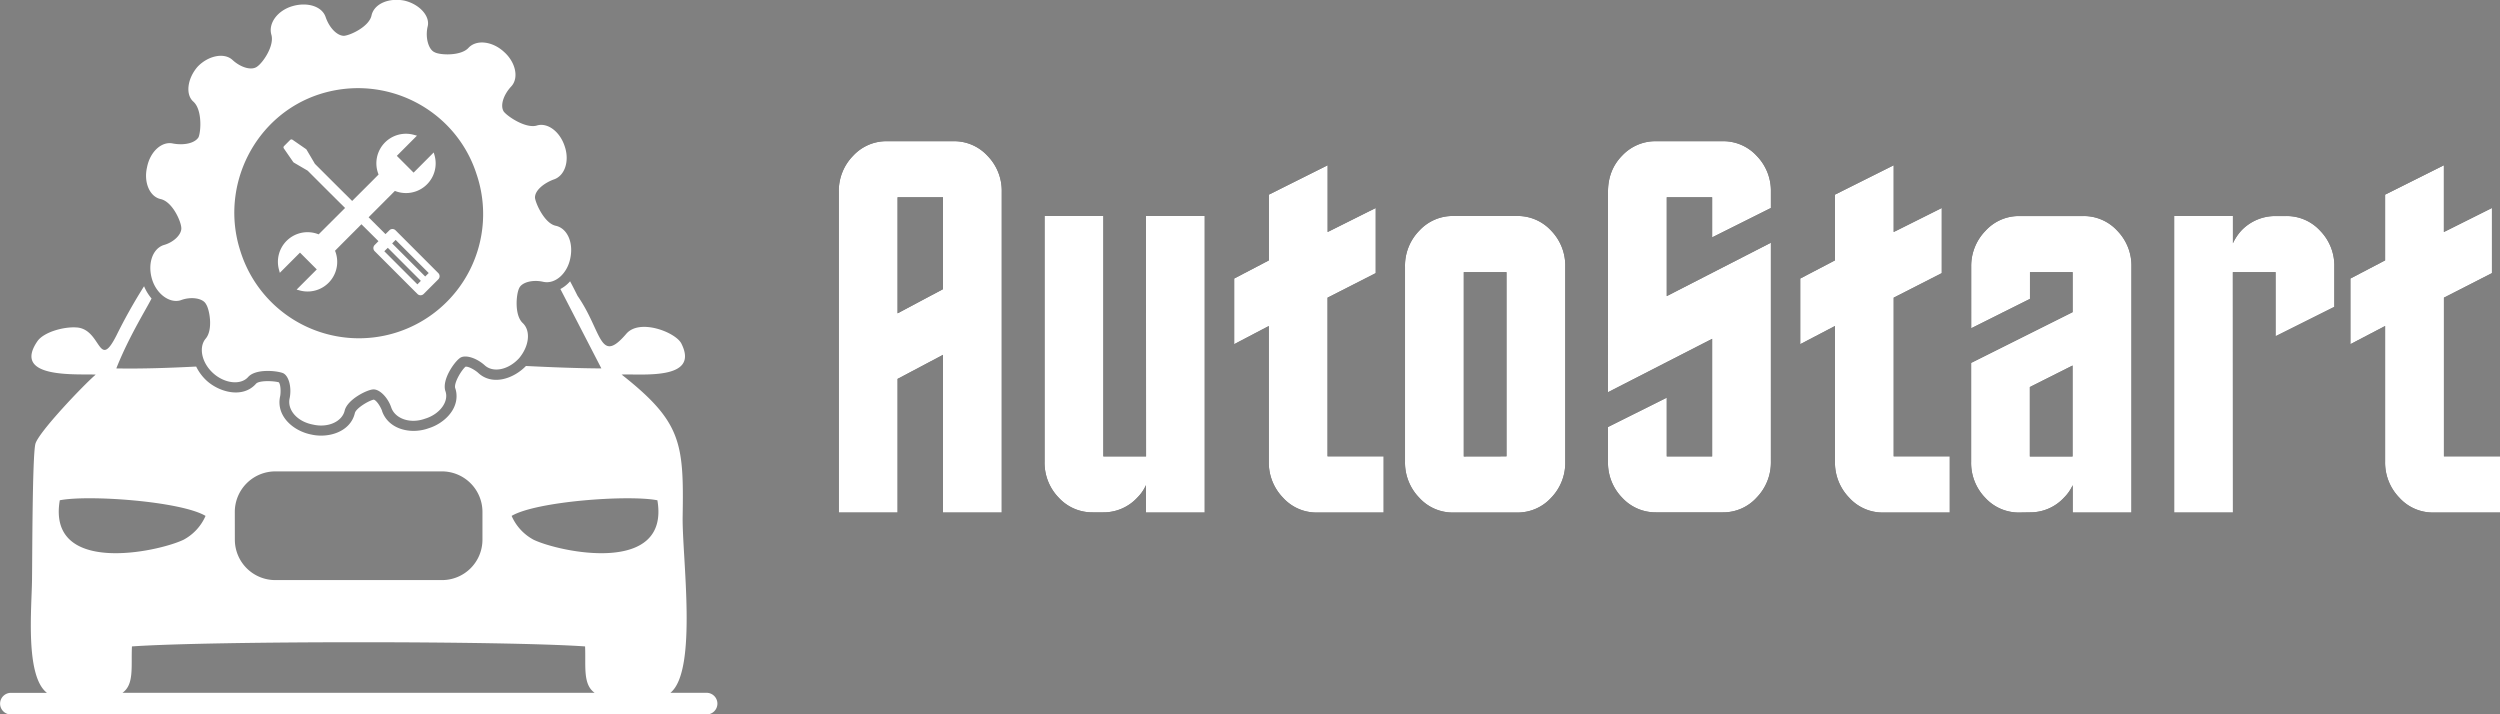 <svg id="Слой_1" data-name="Слой 1" xmlns="http://www.w3.org/2000/svg" viewBox="0 0 1175.13 335.84"><rect x="0" y="0" width="1175.13" height="335.84" fill="#808080" stroke="none"/><defs><style>.cls-1,.cls-2{fill:#fff;}.cls-1{fill-rule:evenodd;}</style></defs><title>logo</title><path class="cls-1" d="M71.81,236c-6.1-.43-15.45,2.24-18.36,6.48-12.17,17.78,18.73,15.28,27.42,15.68-5.62,4.77-27.1,27.3-28.38,32.63-1.43,6-1.43,53.59-1.57,63.85-.18,13.82-3.22,45.17,7,53.11H41a5.11,5.11,0,0,0-5.09,5.1h0A5.1,5.1,0,0,0,41,417.92h327a5.1,5.1,0,0,0,5.09-5.09h0a5.11,5.11,0,0,0-5.09-5.1h-17c12.92-10.45,5.46-63.9,5.75-82.78.59-34.77-.51-44.58-28.69-66.81,9.22-.43,36.92,2.9,28.08-14.59-2.67-5.28-19.61-11.89-25.87-4.58-12.68,14.82-11.32-1.12-22.91-17.81-1.26-2.51-2.4-4.78-3.52-6.86a15.82,15.82,0,0,1-4.56,3.63l19.27,37.33c-11.75-.08-23.58-.56-35.46-1.15-5.79,6-15.88,9.46-22.52,3.17-1.09-1-4.21-3-5.86-2.85-1.89,1.55-5.49,7.52-4.9,10a10.14,10.14,0,0,1,.59,2.53c.88,7.92-6.13,14.32-13.14,16.45-8,2.88-18.59.75-21.77-8l0-.1c-.48-1.47-2.32-4.83-3.91-5.39-2.35.45-8.16,3.92-8.88,6.21-2,8.93-12.39,12.05-20.48,10.21-8.56-1.65-16.82-8.82-14.63-18.18.27-1.49.32-5.06-.64-6.37-2.43-.69-9.25-1-10.74.66-6.12,7-17.18,4.08-23.26-1.49a22.37,22.37,0,0,1-4.87-6.58c-12.87.66-25.47,1.09-37.54.88,3.86-9.74,8.58-18.56,13.91-28,1-1.76,1.86-3.36,2.66-4.86a21.8,21.8,0,0,1-3.52-5.78,253.65,253.65,0,0,0-13,23.17c-8.55,16.85-7-2.94-18.65-3.79ZM93.44,407.73c5.57-3.92,4-12.23,4.45-21.8,37.49-2.62,175.71-2.62,213,0,.4,9.3-1.14,17.8,4.48,21.8ZM126.91,130c3.94,3.71,3.49,13.52,2.31,16.53-1.65,2.83-6.76,4-12.09,3-5.14-1.15-10.71,3.73-12.15,11.2-1.63,7,1.2,13.73,6.31,14.9,5.57,1.17,9.54,10.27,9.78,13.31.45,3-3.25,7-8.39,8.37-5.33,1.89-7.46,9.09-5.33,16.07s8.34,11.44,13.48,9.82c4.88-1.87,10.5-.94,11.88,1.86,1.63,2.32,3.47,12.11-.24,16.29-3.25,4-1.83,11.17,3.52,16.08s13,5.84,16.52,1.87,13.27-3,16.3-1.87c2.8,1.17,4.21,6.56,3.25,11.65-1.38,5.6,3.49,11.2,10.95,12.58,7,1.63,13.78-1.38,14.92-6.74,1.42-5.12,10.26-9.55,13.27-9.79s7,3.71,8.63,8.64c1.87,5.12,8.85,7.65,15.83,5.12,7-2.11,11.4-8.18,9.54-13.06-1.63-5.36,4.21-13.55,6.76-15.39,2.32-1.86,7.7-.24,11.65,3.26,3.94,3.73,11.16,2.34,16.28-3.26,4.68-5.59,5.62-12.82,1.67-16.53s-3.06-13.51-1.67-16.34c1.19-2.77,6.31-4.19,11.42-3,5.6,1.17,11.2-3.95,12.61-11,1.62-7.47-1.41-14.18-6.8-15.36-5.09-1-9.3-10-9.77-13.06-.22-3.28,3.72-6.75,8.63-8.64,5.35-1.63,7.7-8.64,5.35-15.6-2.34-7.25-8.36-11.41-13.26-9.78-5.12,1.38-13.51-4.19-15.38-6.56-1.84-2.77-.21-7.89,3.49-11.86s2.08-11.44-3.49-16.32c-5.38-4.91-12.79-5.81-16.54-1.89-3.49,4-13.51,3.54-16,2.13-2.83-1.2-4.45-6.77-3.3-11.92,1.41-5.09-3.95-10.72-10.93-12.34-7.19-1.39-14,1.38-15.37,6.77-.93,5.36-10,9.57-13,9.78-3.06,0-6.77-3.46-8.63-8.85C187.2,85,180.24,82.92,173.24,85s-11.41,8.13-9.78,13.52c1.38,5.12-3.94,13-6.77,14.9-2.55,1.9-7.67.46-11.64-3.25-3.94-3.49-11.4-1.87-16.28,3.25-4.9,5.6-5.86,13.31-1.86,16.56Zm59.35-3.7h0c31-9.82,63.87,7.19,73.64,37.72a58.38,58.38,0,1,1-111.09,35.91c-9.81-30.52,6.95-63.9,37.45-73.63Zm-40,209.45a19,19,0,0,0,19,19h78.39a19,19,0,0,0,19-19V322.66a19.05,19.05,0,0,0-19-19H165.24a19.06,19.06,0,0,0-19,19Zm-24.13.05a23.21,23.21,0,0,0,10.36-11.22c-11.69-6.91-55.17-10-68.52-7.34-6,35.39,45.9,24.4,58.16,18.56Zm154.23-11.22a23.21,23.21,0,0,0,10.36,11.22c12.26,5.84,64.18,16.83,58.16-18.56-13.35-2.64-56.82.43-68.52,7.34Z" transform="translate(-35.87 -82.08)"/><path class="cls-1" d="M221.81,190.35a2.05,2.05,0,0,0-1.47-.62,2,2,0,0,0-1.46.62l-1.81,1.78c-3-3-5.49-5.46-7.94-7.92l8.71-8.74,3.65-3.65a13.95,13.95,0,0,0,18.65-16.69l-.4-1.39-9.46,9.49-7.88-7.89,9.46-9.49-1.37-.37a13.9,13.9,0,0,0-16.67,18.63l-3.65,3.68v0l-8.77,8.75c-4.39-4.35-9.7-9.63-17.58-17.52a.09.09,0,0,0,0-.06L180,152.49a.86.86,0,0,0-.24-.3l-6.39-4.42a.89.89,0,0,0-1.12.1l-2.85,2.86a.86.86,0,0,0-.11,1.12l4.42,6.4a1.8,1.8,0,0,0,.29.26l6.48,3.79h0c7.62,7.62,13,13,17.59,17.54l-8.77,8.75h0l-3.65,3.65a13.92,13.92,0,0,0-18.62,16.69l.37,1.39,9.48-9.5,7.89,7.9-9.48,9.49,1.38.37a13.92,13.92,0,0,0,16.68-18.64l3.65-3.68,8.76-8.77c2.59,2.56,5.12,5.07,8,7.95L212,197.22a2.05,2.05,0,0,0,0,2.94l20.09,20.1a2.05,2.05,0,0,0,2.92,0l6.88-6.88a2.06,2.06,0,0,0,0-2.93Zm10.26,25.4-15.56-15.57,1.65-1.62,15.53,15.54Zm3.67-3.7L220.21,196.5l1.63-1.65,15.55,15.57Z" transform="translate(-35.87 -82.08)"/><path d="M430.16,323V172.3a23.47,23.47,0,0,1,6.66-16.94,21.33,21.33,0,0,1,15.94-6.91h31.38a21.35,21.35,0,0,1,15.95,6.91,23.5,23.5,0,0,1,6.65,16.94V323H479.12V248.88l-21.34,11.3V323Zm27.62-93.65L479.12,218V174.81H457.78Z" transform="translate(-35.87 -82.08)"/><path d="M574.53,183.6h27.62V323H574.53V310.14a19.61,19.61,0,0,1-4,5.78,21.56,21.56,0,0,1-16.06,7h-5a21.36,21.36,0,0,1-15.94-6.9,23.5,23.5,0,0,1-6.65-16.95V183.6h27.62v113h20.08Z" transform="translate(-35.87 -82.08)"/><path d="M659.89,296.59h26.37V323H654.87a21.16,21.16,0,0,1-15.94-7,23.61,23.61,0,0,1-6.65-16.82V235.32L616,243.86V213l16.32-8.54V173.56l27.61-13.81v31.38l22.6-11.29v30.63L659.89,222Z" transform="translate(-35.87 -82.08)"/><path d="M771.62,207.45V299.1A23.54,23.54,0,0,1,765,316.05,21.37,21.37,0,0,1,749,323H718.9a21.18,21.18,0,0,1-15.95-7,23.65,23.65,0,0,1-6.65-16.82V207.45A23.5,23.5,0,0,1,703,190.51a21.35,21.35,0,0,1,15.95-6.91H749A21.35,21.35,0,0,1,765,190.51,23.5,23.5,0,0,1,771.62,207.45ZM744,296.59V210H723.92v86.63Z" transform="translate(-35.87 -82.08)"/><path d="M791.71,172.3q0-10.29,6.65-17.07a21.54,21.54,0,0,1,15.94-6.78h31.39a21.35,21.35,0,0,1,15.94,6.91,23.5,23.5,0,0,1,6.65,16.94v7.54l-27.61,13.8V174.81H819.33v46.45l48.95-25.1V299.1a23.65,23.65,0,0,1-6.65,16.82,21.18,21.18,0,0,1-15.94,7H814.3a21.36,21.36,0,0,1-15.94-6.9,23.5,23.5,0,0,1-6.65-16.95V282.78L819.33,269v27.62h21.34V241.35l-49,25.11Z" transform="translate(-35.87 -82.08)"/><path d="M926,296.59h26.36V323H921a21.16,21.16,0,0,1-15.94-7,23.62,23.62,0,0,1-6.66-16.82V235.32l-16.32,8.54V213l16.32-8.54V173.56L926,159.75v31.38l22.6-11.29v30.63L926,222Z" transform="translate(-35.87 -82.08)"/><path d="M985,323a21.36,21.36,0,0,1-15.94-6.9,23.5,23.5,0,0,1-6.65-16.95V252.65l47.7-23.85V210H990.06v12.56l-27.62,13.81V207.45a23.61,23.61,0,0,1,6.65-16.82,21.2,21.2,0,0,1,15.94-7h30.13a21.37,21.37,0,0,1,15.95,6.91,23.5,23.5,0,0,1,6.65,16.94V323h-27.62V310.14a19.61,19.61,0,0,1-4,5.78,21.54,21.54,0,0,1-16.06,7Zm5-59v32.64h20.08V253.9Z" transform="translate(-35.87 -82.08)"/><path d="M1085.46,323h-27.62V183.6h27.62v12.81a23.6,23.6,0,0,1,4-6,22,22,0,0,1,16.07-6.78h5a21.33,21.33,0,0,1,15.94,6.91,23.47,23.47,0,0,1,6.66,16.94v18.83l-27.62,13.81V210h-20.09Z" transform="translate(-35.87 -82.08)"/><path d="M1184.64,296.59H1211V323h-31.38a21.18,21.18,0,0,1-15.95-7A23.65,23.65,0,0,1,1157,299.1V235.32l-16.32,8.54V213l16.32-8.54V173.56l27.62-13.81v31.38l22.59-11.29v30.63L1184.64,222Z" transform="translate(-35.87 -82.08)"/><path class="cls-2" d="M430.16,323V172.3a23.47,23.47,0,0,1,6.66-16.94,21.33,21.33,0,0,1,15.94-6.91h31.38a21.35,21.35,0,0,1,15.95,6.91,23.5,23.5,0,0,1,6.65,16.94V323H479.12V248.88l-21.34,11.3V323Zm27.62-93.65L479.12,218V174.81H457.78Z" transform="translate(-35.87 -82.08)"/><path class="cls-2" d="M574.53,183.6h27.62V323H574.53V310.14a19.61,19.61,0,0,1-4,5.78,21.56,21.56,0,0,1-16.06,7h-5a21.36,21.36,0,0,1-15.94-6.9,23.5,23.5,0,0,1-6.65-16.95V183.6h27.62v113h20.08Z" transform="translate(-35.87 -82.08)"/><path class="cls-2" d="M659.89,296.59h26.37V323H654.87a21.16,21.16,0,0,1-15.94-7,23.61,23.61,0,0,1-6.65-16.82V235.32L616,243.86V213l16.32-8.54V173.56l27.61-13.81v31.38l22.6-11.29v30.63L659.89,222Z" transform="translate(-35.87 -82.08)"/><path class="cls-2" d="M771.62,207.45V299.1A23.54,23.54,0,0,1,765,316.05,21.37,21.37,0,0,1,749,323H718.9a21.18,21.18,0,0,1-15.95-7,23.65,23.65,0,0,1-6.65-16.82V207.45A23.5,23.5,0,0,1,703,190.51a21.35,21.35,0,0,1,15.95-6.91H749A21.35,21.35,0,0,1,765,190.51,23.5,23.5,0,0,1,771.62,207.45ZM744,296.59V210H723.92v86.63Z" transform="translate(-35.87 -82.08)"/><path class="cls-2" d="M791.71,172.3q0-10.29,6.65-17.07a21.54,21.54,0,0,1,15.94-6.78h31.39a21.35,21.35,0,0,1,15.94,6.91,23.5,23.5,0,0,1,6.65,16.94v7.54l-27.61,13.8V174.81H819.33v46.45l48.95-25.1V299.1a23.65,23.65,0,0,1-6.65,16.82,21.18,21.18,0,0,1-15.94,7H814.3a21.36,21.36,0,0,1-15.94-6.9,23.5,23.5,0,0,1-6.65-16.95V282.78L819.33,269v27.62h21.34V241.35l-49,25.11Z" transform="translate(-35.87 -82.08)"/><path class="cls-2" d="M926,296.59h26.36V323H921a21.16,21.16,0,0,1-15.94-7,23.62,23.62,0,0,1-6.66-16.82V235.32l-16.32,8.54V213l16.32-8.54V173.56L926,159.75v31.38l22.6-11.29v30.63L926,222Z" transform="translate(-35.87 -82.08)"/><path class="cls-2" d="M985,323a21.36,21.36,0,0,1-15.94-6.9,23.5,23.5,0,0,1-6.65-16.95V252.65l47.7-23.85V210H990.06v12.56l-27.62,13.81V207.45a23.61,23.61,0,0,1,6.65-16.82,21.2,21.2,0,0,1,15.94-7h30.13a21.37,21.37,0,0,1,15.95,6.91,23.5,23.5,0,0,1,6.65,16.94V323h-27.62V310.14a19.61,19.61,0,0,1-4,5.78,21.54,21.54,0,0,1-16.06,7Zm5-59v32.64h20.08V253.9Z" transform="translate(-35.87 -82.08)"/><path class="cls-2" d="M1085.46,323h-27.62V183.6h27.62v12.81a23.6,23.6,0,0,1,4-6,22,22,0,0,1,16.07-6.78h5a21.33,21.33,0,0,1,15.94,6.91,23.47,23.47,0,0,1,6.66,16.94v18.83l-27.62,13.81V210h-20.09Z" transform="translate(-35.87 -82.08)"/><path class="cls-2" d="M1184.64,296.59H1211V323h-31.38a21.18,21.18,0,0,1-15.95-7A23.65,23.65,0,0,1,1157,299.1V235.32l-16.32,8.54V213l16.32-8.54V173.56l27.62-13.81v31.38l22.59-11.29v30.63L1184.64,222Z" transform="translate(-35.87 -82.08)"/></svg>